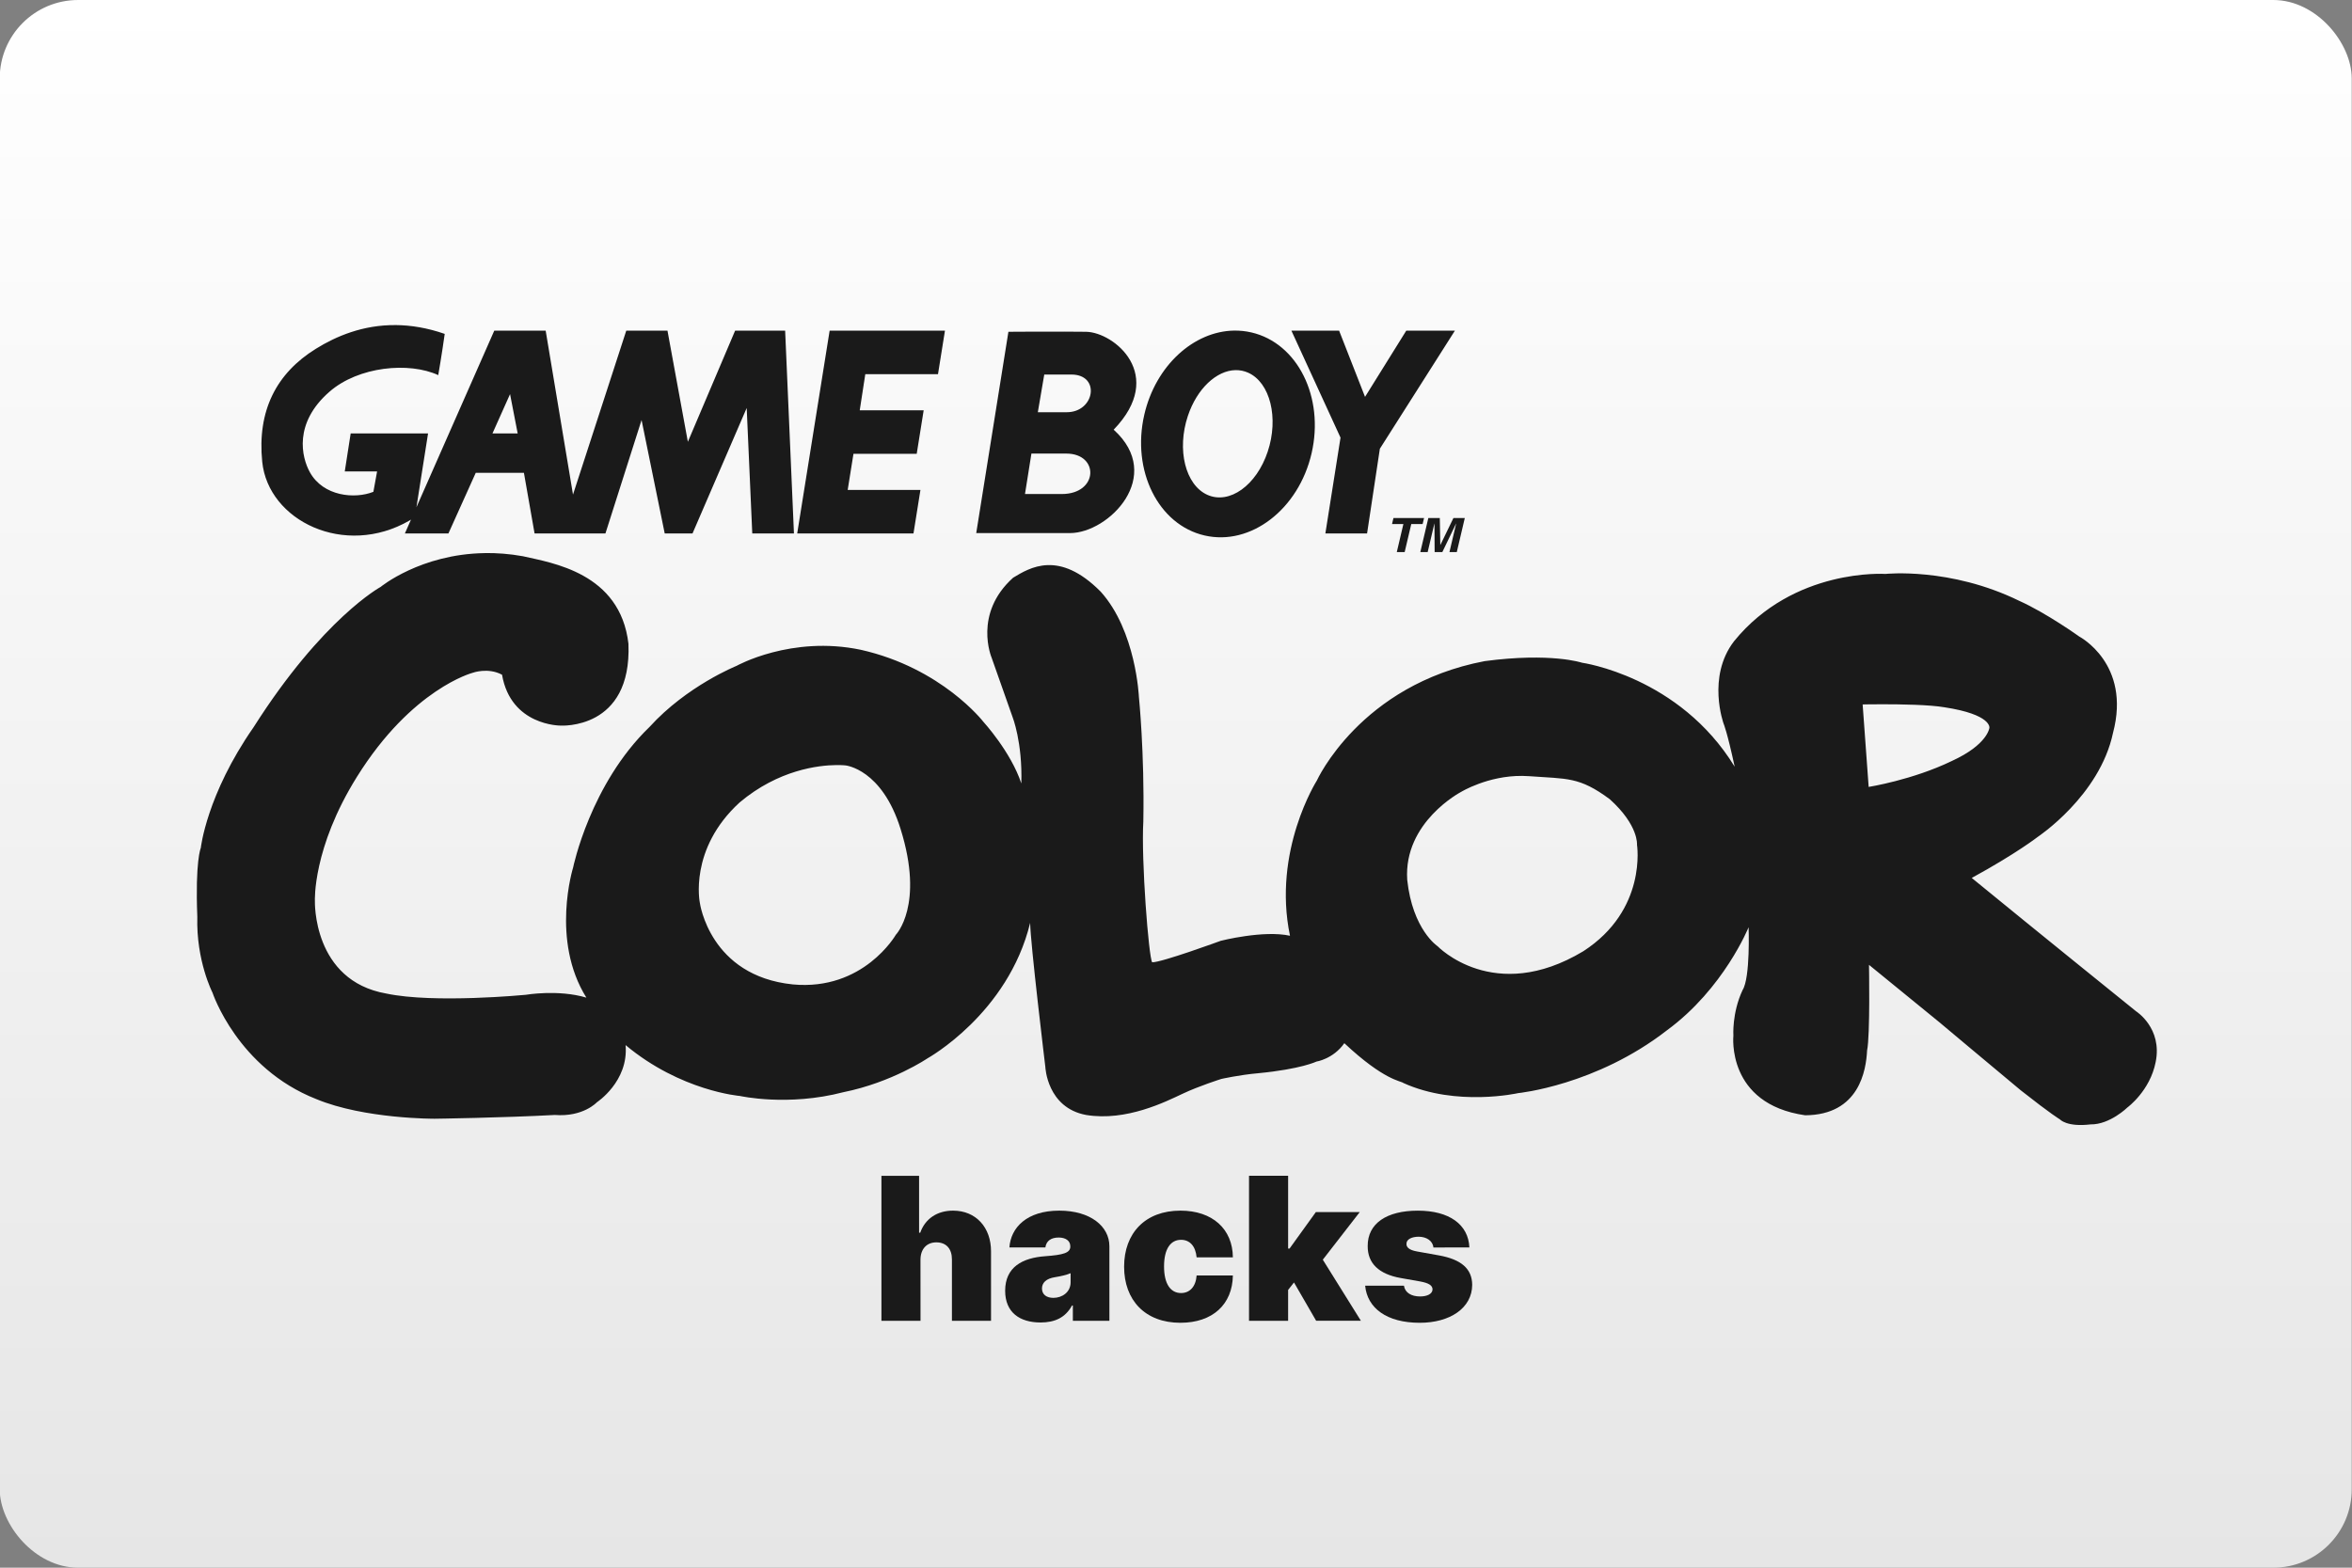 <?xml version="1.0" encoding="UTF-8"?>
<svg width="480" height="320" version="1.1" viewBox="0 0 480 320" xmlns="http://www.w3.org/2000/svg">
 <rect x="0" y="0" width="480" height="320" fill="#808080" stroke="none"/>
 <defs>
  <linearGradient id="a" x1="81.598" x2="81.598" y2="84.667" gradientTransform="matrix(3.78 0 0 3.78 -.056 0)" gradientUnits="userSpaceOnUse">
   <stop stop-color="#fff" offset="0"/>
   <stop stop-color="#e6e6e6" offset="1"/>
  </linearGradient>
 </defs>
 <rect x="-.056" width="480" height="320" ry="16" fill="url(#a)" stroke-linecap="square" stroke-linejoin="round" stroke-width="2" style="paint-order:stroke fill markers"/>
 <g transform="matrix(3.845 0 0 3.845 -10.091 -4.568)" fill="#1a1a1a" stroke-width=".265" aria-label="hacks">
  <path d="m51.481 68.059c0.004-0.571 0.334-0.917 0.842-0.917 0.53 0 0.831 0.346 0.827 0.917v3.247h2.075v-3.683c0.004-1.263-0.793-2.165-2.014-2.165-0.853 0-1.484 0.436-1.744 1.173h-0.06v-3.022h-1.999v7.697h2.075z"/>
  <path d="m57.855 71.396c0.752 0 1.319-0.256 1.669-0.902h0.045v0.812h1.939v-3.954c0-1.067-1.011-1.894-2.661-1.894-1.725 0-2.574 0.902-2.646 1.954h1.909c0.049-0.357 0.312-0.526 0.707-0.526 0.361 0 0.616 0.165 0.616 0.466v0.015c0 0.334-0.368 0.44-1.338 0.511-1.191 0.086-2.12 0.568-2.12 1.834 0 1.15 0.774 1.684 1.879 1.684zm0.676-1.308c-0.353 0-0.601-0.173-0.601-0.496 0-0.297 0.21-0.526 0.692-0.601 0.331-0.053 0.609-0.12 0.827-0.21v0.481c0 0.526-0.447 0.827-0.917 0.827z"/>
  <path d="m65.281 71.411c1.71 0 2.759-0.981 2.781-2.51h-1.924c-0.045 0.605-0.372 0.932-0.827 0.932-0.545 0-0.902-0.466-0.902-1.413s0.357-1.413 0.902-1.413c0.459 0 0.77 0.327 0.827 0.932h1.924c-0.011-1.503-1.082-2.481-2.781-2.481-1.879 0-2.992 1.203-2.992 2.977 0 1.774 1.112 2.977 2.992 2.977z"/>
  <path d="m68.919 71.306h2.075v-1.639l0.312-0.395 1.176 2.033h2.375l-2.022-3.243 1.962-2.529h-2.33l-1.398 1.939h-0.075v-3.864h-2.075z"/>
  <path d="m80.615 67.413c-0.053-1.221-1.067-1.954-2.736-1.954-1.65 0-2.668 0.676-2.661 1.879-0.007 0.909 0.583 1.492 1.759 1.699l1.022 0.18c0.451 0.083 0.654 0.203 0.661 0.421-0.007 0.241-0.282 0.376-0.661 0.376-0.47 0-0.801-0.203-0.857-0.571h-2.059c0.113 1.184 1.135 1.969 2.901 1.969 1.597 0 2.774-0.778 2.781-2.014-0.007-0.853-0.579-1.349-1.759-1.563l-1.173-0.21c-0.44-0.079-0.564-0.237-0.556-0.406-0.007-0.241 0.289-0.376 0.646-0.376 0.41 0 0.752 0.218 0.782 0.571z"/>
 </g>
 <path d="m80.793 66.356c-6.742-0.065-12.22 2.293-16.312 4.828-8.107 5.016-12.006 12.663-10.967 23.062 1.206 12.061 16.826 19.66 30.061 12.004 0.143-0.083 0.202-0.124 0.301-0.186l-1.248 2.83h8.887l5.578-12.381h9.83l2.174 12.381h14.461l7.375-23.158 4.724 23.158h5.672l11.059-25.615 1.137 25.615h8.506l-1.797-41.399h-10.209l-9.644 22.688-4.16-22.688h-8.41l-10.871 33.462-5.576-33.462h-10.49l-15.885 36.044 2.371-15.061h-15.791l-1.207 7.752h6.598l-0.756 4.16c-3.78 1.512-10.208 0.942-12.949-3.971-1.736-3.113-3.344-10.061 3.973-16.447 5.95-5.2 16.259-6.143 22.213-3.402 0 0 0.756-4.349 1.32-8.416-3.575-1.241-6.9-1.769-9.965-1.799zm171.05 1.125c-8.222 0.135-15.998 7.138-18.311 17.154-2.64 11.443 2.86 22.487 12.289 24.666 9.426 2.179 19.209-5.334 21.852-16.779 2.638-11.447-2.86-22.489-12.293-24.668-1.178-0.272-2.362-0.392-3.537-0.373zm-82.53 0.014-6.619 41.399h23.729l1.42-8.883h-14.846l1.178-7.375h12.908l1.42-8.883h-13.047l1.135-7.375h14.836l1.422-8.885h-23.535zm94.239 0 10.023 21.834-3.092 19.566h8.512l2.609-17.297 15.316-24.104h-9.926l-8.414 13.516-5.291-13.516h-9.738zm-46.333 0.197c-5.044-0.01-11.211 0.03-11.422 0.031v2e-3l-6.566 41.089h19.135c7.881 0 19.403-11.617 8.914-21.107 10.786-11.165 0.088-19.888-5.631-19.984-1.149-0.019-2.719-0.028-4.43-0.031zm34.895 7.859c0.887-0.022 1.766 0.146 2.609 0.523 4.5 2.012 6.284 9.23 3.992 16.117-2.292 6.884-7.806 10.832-12.307 8.82-4.498-2.014-6.287-9.224-3.988-16.113 1.866-5.597 5.851-9.253 9.693-9.348zm-39.002 0.9h5.539c6.003 0 4.784 7.691-0.937 7.691h-5.912l1.311-7.691zm-109.02 3.996 1.557 8.029h-5.148zm106.4 12.137h7.129c6.756 0 6.569 8.256-0.937 8.256h-7.504zm73.884 13.16-0.289 1.228h2.316l-1.344 5.719h1.607l1.346-5.719h2.316l0.293-1.228h-6.246zm7.119 0-1.635 6.947h1.5l1.365-5.806h0.021l0.037 5.806h1.57l2.797-5.806h0.021l-1.365 5.806h1.498l1.633-6.947h-2.32l-2.656 5.478h-0.021l-0.105-5.478h-2.34zm-192.57 7.156c-13.116 0.196-21.244 6.9-21.244 6.9s-11.804 6.388-25.93 28.639c-9.615 13.805-10.773 24.641-10.773 24.641s-1.162 2.581-0.711 14.064c-0.254 8.965 3.098 15.475 3.098 15.475s5.098 15.422 21.221 21.744c9.803 4.062 24.125 3.996 24.125 3.996s13.867-0.192 24.51-0.771c5.807 0.451 8.58-2.582 8.58-2.582s6.513-4.255 5.869-11.676v-2e-3c11.289 9.42 23.352 10.385 23.352 10.385s9.741 2.192 21.094-0.771c9.931-2.001 17.158-6.906 17.158-6.906s16.447-9.091 20.963-27.668c0 3.808 3.096 29.414 3.096 29.414s0.32 8.325 8.32 9.806c8.191 1.353 16.253-2.712 19.672-4.32 3.417-1.616 7.935-3.035 7.935-3.035s3.741-0.835 7.478-1.16c8.777-0.84 11.934-2.385 11.934-2.385s3.401-0.513 5.68-3.746l2e-3 -2e-3c8.187 7.673 11.539 7.673 12.059 8.129 10.835 4.902 23.412 2.062 23.412 2.062s15.87-1.549 30.385-12.836c11.605-8.51 16.641-21.014 16.645-21.023 0 0 0.384 10.317-1.232 12.836-2.192 4.706-1.871 9.289-1.871 9.289s-1.481 13.932 14.646 16.258c11.094-0.066 12.446-9.292 12.639-13.227 0.648-3.094 0.391-17.48 0.391-17.48l14.387 11.738s10.453 8.774 16.578 13.867c6.388 5.033 7.992 5.931 7.992 5.931s1.362 1.613 6.26 1.031c3.938 0.066 7.549-3.482 7.549-3.482s4.578-3.353 5.734-9.224c1.424-6.966-3.992-10.379-3.992-10.379s-19.995-16.127-33.541-27.221c9.091-4.964 13.48-8.387 13.48-8.387s12.645-8.384 15.352-21.221c3.746-14.126-6.9-19.674-6.9-19.674s-6.647-4.774-12.26-7.291c-14.126-6.901-27.281-5.482-27.281-5.482s-18.707-1.29-30.9 13.74c-5.608 7.286-2.125 16.836-2.125 16.836s0.693 1.532 2.256 8.773c2.7e-4 1e-3 -2.7e-4 3e-3 0 4e-3 -2e-3 -2e-3 -2e-3 -4e-3 -4e-3 -6e-3 -11.287-18.447-31.15-21.221-31.15-21.221s-6.323-2.131-19.869-0.326c-25.415 4.838-34.252 24.383-34.252 24.383s-9.098 14.318-5.48 31.667l4e-3 6e-3c-1e-3 -2.7e-4 -3e-3 2.8e-4 -4e-3 0-5.437-1.195-14.127 1.031-14.127 1.031s-12.125 4.447-14 4.385c-0.708-1.03-2.254-20.833-1.803-28.768 0.259-13.998-0.904-25.414-0.904-25.414s-0.578-13.48-7.805-21.479c-8.514-8.58-14.449-4.903-17.863-2.84-8.195 7.353-4.391 16.318-4.391 16.318l4.258 12.066s2.065 5.162 1.807 13.609c-7.5e-4 -1e-3 -1e-3 -3e-3 -2e-3 -4e-3 -2.127-6.448-7.742-12.576-7.742-12.576s-8.447-10.966-25.025-14.703c-14.192-2.97-25.35 3.287-25.35 3.287s-10.127 4.062-17.74 12.447c-12.125 11.676-15.609 28.705-15.609 28.705s-4.639 14.83 2.707 26.568c-5.761-1.719-12.379-0.578-12.379-0.578s-18.709 1.809-28.447-0.254c-15.094-2.643-14.58-18.9-14.58-18.9s-0.513-10.773 8.582-25.346c11.222-17.998 23.605-21.225 23.605-21.225s3.099-1.159 6.002 0.387c1.804 10.448 11.932 10.385 11.932 10.385s14.581 0.968 13.867-16.703c-1.676-14.517-15.676-16.516-21.545-17.867-2.751-0.494-5.35-0.681-7.779-0.645zm285.2 30.854c3.889-2e-3 9.649 0.093 12.713 0.617 9.679 1.484 9.158 4.193 9.158 4.193s-0.321 3.417-7.676 6.773c-7.996 3.87-16.961 5.289-16.961 5.289l-1.228-16.834s1.661-0.038 3.994-0.039zm-213.45 12.412c1.199-0.012 1.889 0.072 1.889 0.072s7.417 0.714 11.225 12.969c4.898 15.612-0.971 21.605-0.971 21.605s-6.581 11.485-21.027 10.127c-16.963-1.74-18.963-16.641-18.963-16.641s-2.321-10.965 8.127-20.512c7.934-6.677 16.123-7.584 19.721-7.621zm139.98 2.211c0.471 4e-3 0.95 0.022 1.434 0.059 7.742 0.579 10.189 0.061 16.447 4.709 5.929 5.354 5.545 9.289 5.545 9.289s2.129 13.285-10.967 21.738c-18.252 10.962-29.736-1.035-29.736-1.035s-5.095-3.351-6.191-13.545c-0.772-11.802 10.967-17.932 10.967-17.932s5.444-3.343 12.502-3.283z" clip-rule="evenodd" fill="#1a1a1a" fill-rule="evenodd" stroke-width="2.138"/>
 <style type="text/css">.st0{fill:#FC0C18;}
	.st1{fill:#FC0C18;}</style>
 <style type="text/css">.st0{fill:#FC0C18;}
	.st1{fill:#FC0C18;}</style>
</svg>
